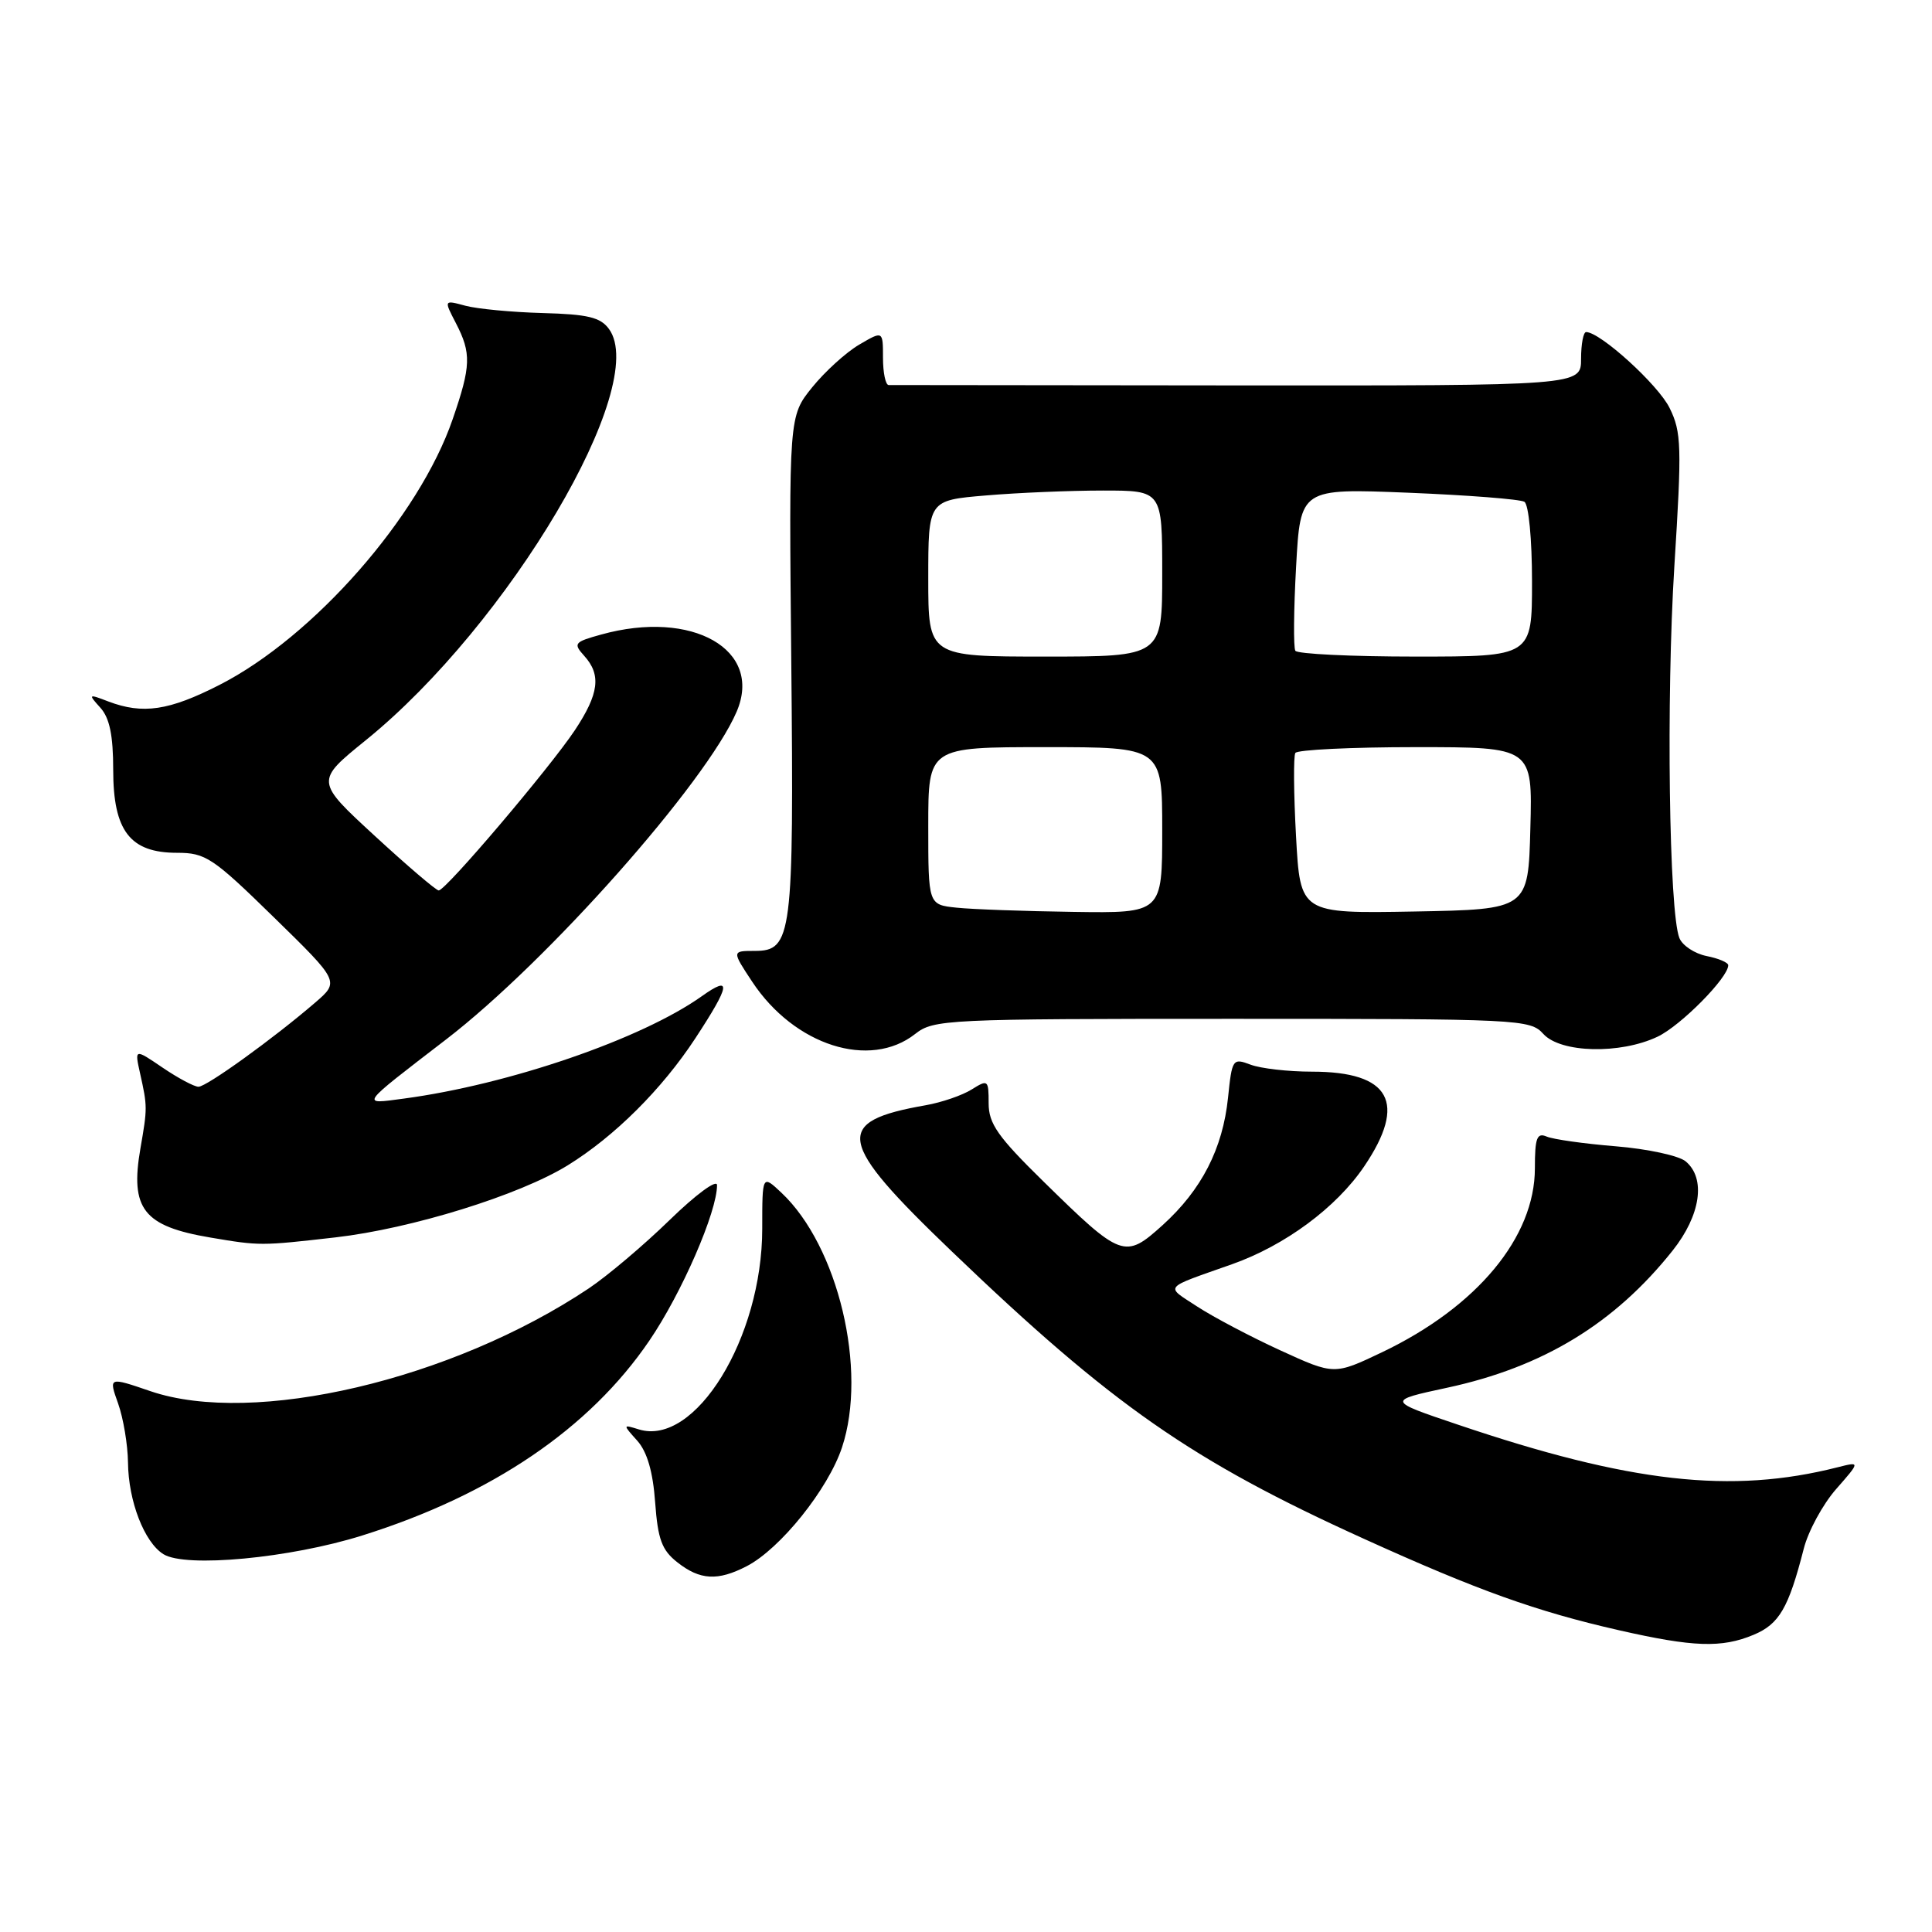 <?xml version="1.0" encoding="UTF-8" standalone="no"?>
<!DOCTYPE svg PUBLIC "-//W3C//DTD SVG 1.1//EN" "http://www.w3.org/Graphics/SVG/1.1/DTD/svg11.dtd" >
<svg xmlns="http://www.w3.org/2000/svg" xmlns:xlink="http://www.w3.org/1999/xlink" version="1.1" viewBox="0 0 256 256">
 <g >
 <path fill="currentColor"
d=" M 232.36 216.62 C 235.76 215.20 236.99 213.08 239.00 205.24 C 239.59 202.89 241.53 199.33 243.29 197.32 C 246.50 193.66 246.50 193.66 243.50 194.42 C 229.41 198.00 215.96 196.48 193.14 188.76 C 183.77 185.60 183.77 185.60 191.76 183.88 C 204.46 181.15 213.95 175.37 221.63 165.71 C 225.35 161.03 226.07 156.13 223.35 153.88 C 222.45 153.13 218.28 152.23 214.10 151.89 C 209.92 151.55 205.80 150.97 204.94 150.60 C 203.65 150.05 203.38 150.78 203.38 154.80 C 203.38 163.93 195.72 173.16 183.15 179.17 C 176.79 182.20 176.79 182.20 169.65 178.93 C 165.72 177.13 160.76 174.51 158.63 173.12 C 154.36 170.32 153.96 170.80 163.27 167.51 C 170.29 165.02 177.06 160.01 180.75 154.57 C 186.49 146.10 184.23 142.00 173.84 142.00 C 170.70 142.00 167.04 141.58 165.70 141.07 C 163.34 140.18 163.25 140.32 162.72 145.45 C 162.02 152.21 159.22 157.66 154.05 162.34 C 149.04 166.86 148.61 166.70 138.26 156.55 C 132.21 150.62 131.00 148.89 131.00 146.19 C 131.00 143.08 130.91 143.01 128.75 144.36 C 127.51 145.14 124.77 146.08 122.66 146.45 C 110.35 148.61 110.81 151.15 126.15 165.85 C 147.38 186.21 157.90 193.55 180.73 203.90 C 195.77 210.73 203.60 213.53 214.50 216.01 C 224.39 218.26 228.13 218.39 232.36 216.62 Z  M 98.94 207.53 C 103.39 205.23 109.73 197.33 111.57 191.79 C 114.98 181.53 111.07 165.12 103.54 158.04 C 101.00 155.65 101.00 155.65 101.00 162.81 C 101.00 177.28 92.11 191.72 84.64 189.40 C 82.51 188.74 82.51 188.75 84.44 190.90 C 85.75 192.37 86.52 195.02 86.81 199.06 C 87.17 203.97 87.69 205.40 89.76 207.02 C 92.75 209.38 95.11 209.51 98.94 207.53 Z  M 48.00 203.46 C 65.16 198.08 78.11 189.29 86.03 177.66 C 90.33 171.36 95.03 160.54 95.01 157.03 C 95.00 156.22 92.19 158.29 88.75 161.64 C 85.31 164.99 80.47 169.08 78.00 170.73 C 59.84 182.85 33.62 189.00 19.94 184.34 C 14.39 182.44 14.39 182.44 15.65 185.97 C 16.34 187.91 16.93 191.43 16.96 193.78 C 17.01 198.91 19.12 204.36 21.66 205.94 C 24.60 207.77 38.42 206.47 48.00 203.46 Z  M 44.45 163.96 C 54.54 162.80 68.82 158.37 75.23 154.41 C 81.44 150.57 87.70 144.34 92.13 137.59 C 96.78 130.50 96.99 129.16 93.01 131.99 C 85.05 137.66 67.45 143.71 53.50 145.57 C 47.73 146.34 47.50 146.66 59.10 137.74 C 72.58 127.38 93.60 103.66 97.61 94.30 C 101.14 86.08 91.74 80.72 79.66 84.08 C 76.08 85.07 75.93 85.26 77.41 86.90 C 79.69 89.42 79.38 91.92 76.17 96.76 C 72.84 101.76 59.05 118.01 58.13 117.99 C 57.78 117.98 53.96 114.72 49.64 110.74 C 41.78 103.50 41.78 103.50 48.46 98.09 C 67.44 82.73 86.16 51.06 80.69 43.59 C 79.56 42.04 77.88 41.64 71.90 41.48 C 67.83 41.37 63.22 40.93 61.66 40.51 C 58.81 39.74 58.81 39.74 60.41 42.82 C 62.47 46.81 62.42 48.48 59.98 55.55 C 55.54 68.46 41.57 84.38 29.09 90.75 C 22.39 94.17 18.93 94.68 14.36 92.95 C 11.70 91.93 11.66 91.96 13.30 93.78 C 14.52 95.13 15.00 97.43 15.00 102.01 C 15.00 110.10 17.23 113.00 23.45 113.00 C 27.24 113.00 28.19 113.63 36.27 121.53 C 45.00 130.06 45.00 130.06 41.75 132.86 C 36.22 137.62 27.37 144.00 26.30 144.00 C 25.74 144.00 23.60 142.86 21.55 141.47 C 17.83 138.94 17.83 138.94 18.56 142.22 C 19.54 146.62 19.54 146.81 18.61 152.15 C 17.21 160.20 19.01 162.48 27.87 163.98 C 34.44 165.09 34.55 165.09 44.45 163.96 Z  M 121.27 137.00 C 123.72 135.08 125.33 135.00 163.25 135.00 C 201.42 135.00 202.75 135.06 204.50 137.00 C 206.79 139.53 214.68 139.72 219.63 137.37 C 222.71 135.91 229.00 129.55 229.00 127.90 C 229.00 127.54 227.71 126.99 226.13 126.68 C 224.55 126.36 222.93 125.29 222.53 124.30 C 221.15 120.89 220.77 92.47 221.86 75.04 C 222.86 59.14 222.81 57.26 221.23 54.06 C 219.72 50.98 212.04 44.00 210.17 44.00 C 209.80 44.00 209.50 45.60 209.50 47.55 C 209.50 51.10 209.50 51.10 164.00 51.07 C 138.97 51.05 118.16 51.03 117.75 51.02 C 117.34 51.01 117.00 49.38 117.00 47.41 C 117.00 43.82 117.00 43.82 113.86 45.66 C 112.13 46.67 109.32 49.22 107.62 51.32 C 104.53 55.15 104.53 55.15 104.85 87.82 C 105.20 124.05 104.95 126.00 100.01 126.00 C 96.97 126.00 96.97 126.00 99.68 130.10 C 105.27 138.54 115.26 141.73 121.27 137.00 Z  M 126.75 120.27 C 123.00 119.88 123.00 119.88 123.00 109.44 C 123.00 99.00 123.00 99.00 138.50 99.00 C 154.00 99.00 154.00 99.00 154.00 110.00 C 154.00 121.00 154.00 121.00 142.25 120.83 C 135.79 120.74 128.81 120.49 126.75 120.27 Z  M 171.73 110.80 C 171.42 105.16 171.38 100.20 171.64 99.77 C 171.90 99.35 179.08 99.00 187.59 99.00 C 203.07 99.00 203.07 99.00 202.78 109.75 C 202.50 120.50 202.50 120.50 187.40 120.78 C 172.29 121.05 172.29 121.05 171.73 110.80 Z  M 123.00 76.65 C 123.00 66.29 123.00 66.29 130.65 65.65 C 134.86 65.29 141.83 65.00 146.15 65.00 C 154.00 65.00 154.00 65.00 154.00 76.00 C 154.00 87.00 154.00 87.00 138.50 87.00 C 123.00 87.00 123.00 87.00 123.00 76.65 Z  M 171.64 86.23 C 171.38 85.80 171.42 80.79 171.74 75.08 C 172.31 64.71 172.31 64.71 186.64 65.29 C 194.53 65.61 201.43 66.15 201.99 66.49 C 202.56 66.85 203.00 71.44 203.00 77.06 C 203.00 87.00 203.00 87.00 187.56 87.00 C 179.07 87.00 171.90 86.65 171.64 86.23 Z "/>
</g>
</svg>